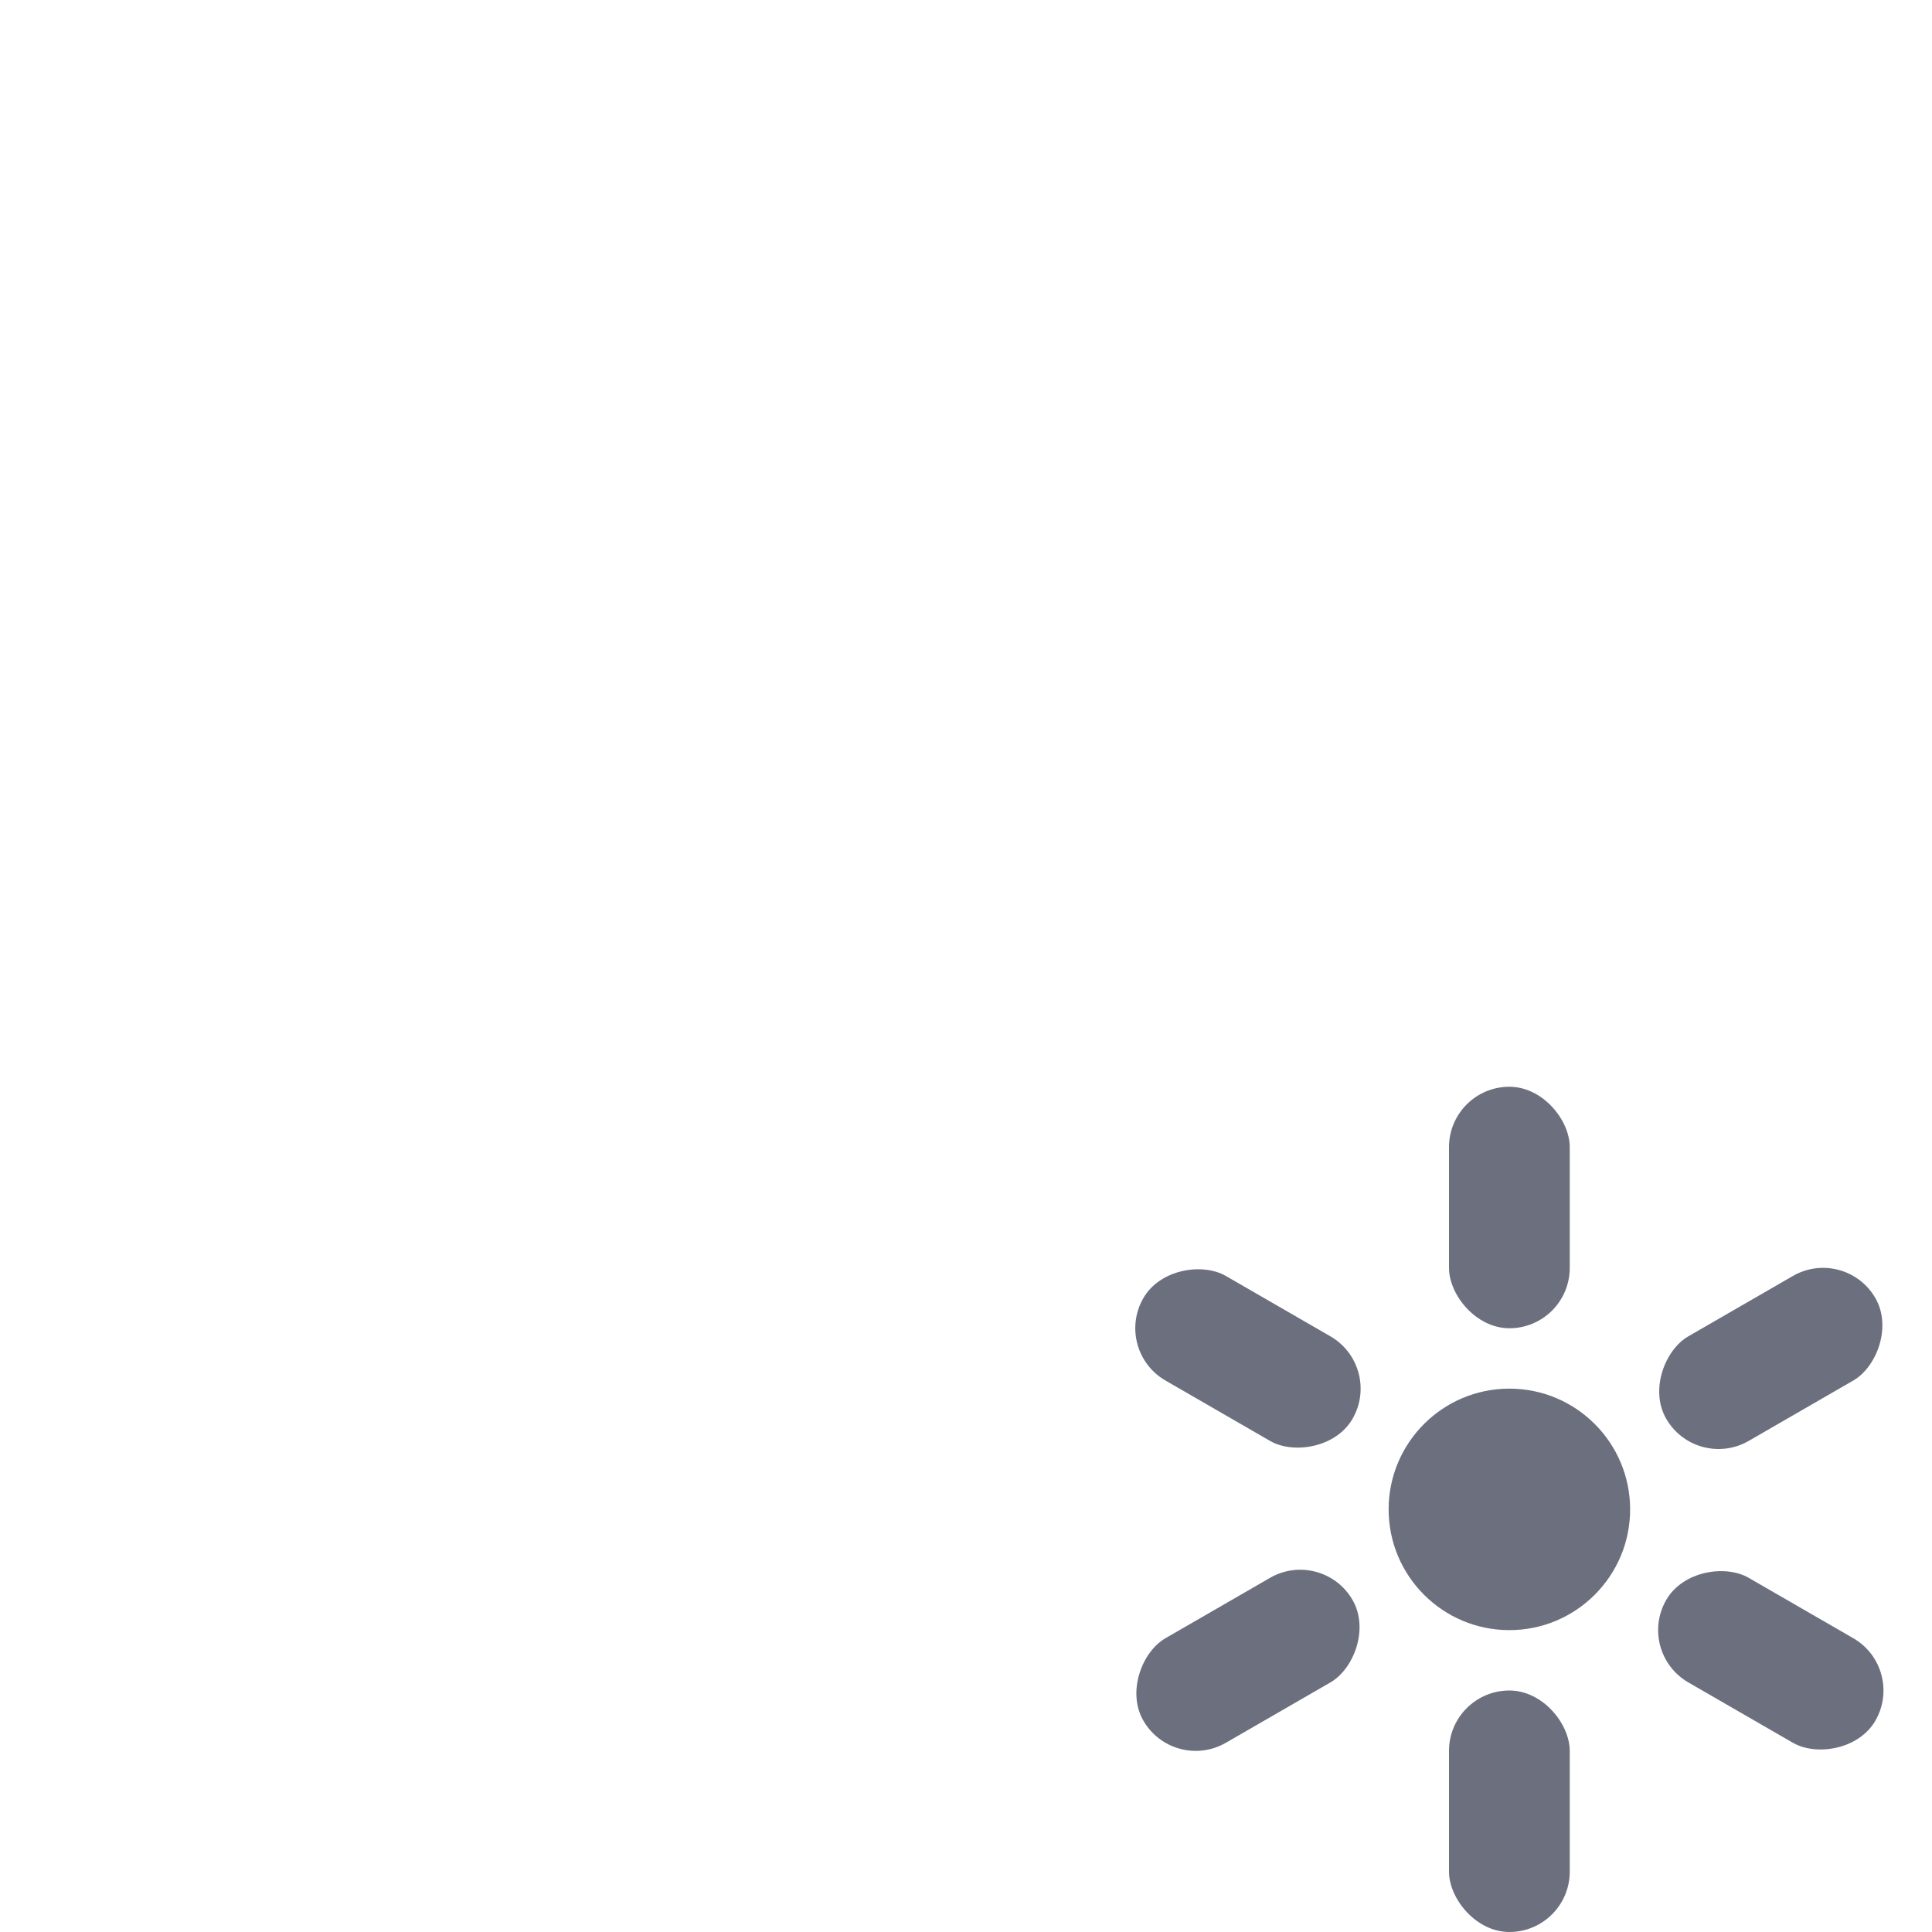 <!-- Copyright 2000-2022 JetBrains s.r.o. and contributors. Use of this source code is governed by the Apache 2.0 license. -->
<svg width="16" height="16" viewBox="0 0 16 16" fill="none" xmlns="http://www.w3.org/2000/svg">
<path d="M13.5 12.5C13.5 13.052 13.052 13.5 12.5 13.5C11.948 13.5 11.5 13.052 11.5 12.5C11.5 11.948 11.948 11.5 12.5 11.5C13.052 11.5 13.5 11.948 13.5 12.5Z" fill="#6C707E"/>
<rect x="12" y="9" width="1" height="2" rx="0.5" fill="#6C707E"/>
<rect x="12" y="14" width="1" height="2" rx="0.5" fill="#6C707E"/>
<rect x="9.219" y="11.183" width="1" height="2" rx="0.5" transform="rotate(-60 9.219 11.183)" fill="#6C707E"/>
<rect x="9.719" y="14.683" width="1" height="2" rx="0.5" transform="rotate(-120 9.719 14.683)" fill="#6C707E"/>
<rect x="13.549" y="13.683" width="1" height="2" rx="0.5" transform="rotate(-60 13.549 13.683)" fill="#6C707E"/>
<rect x="14.049" y="12.183" width="1" height="2" rx="0.5" transform="rotate(-120 14.049 12.183)" fill="#6C707E"/>
</svg>
